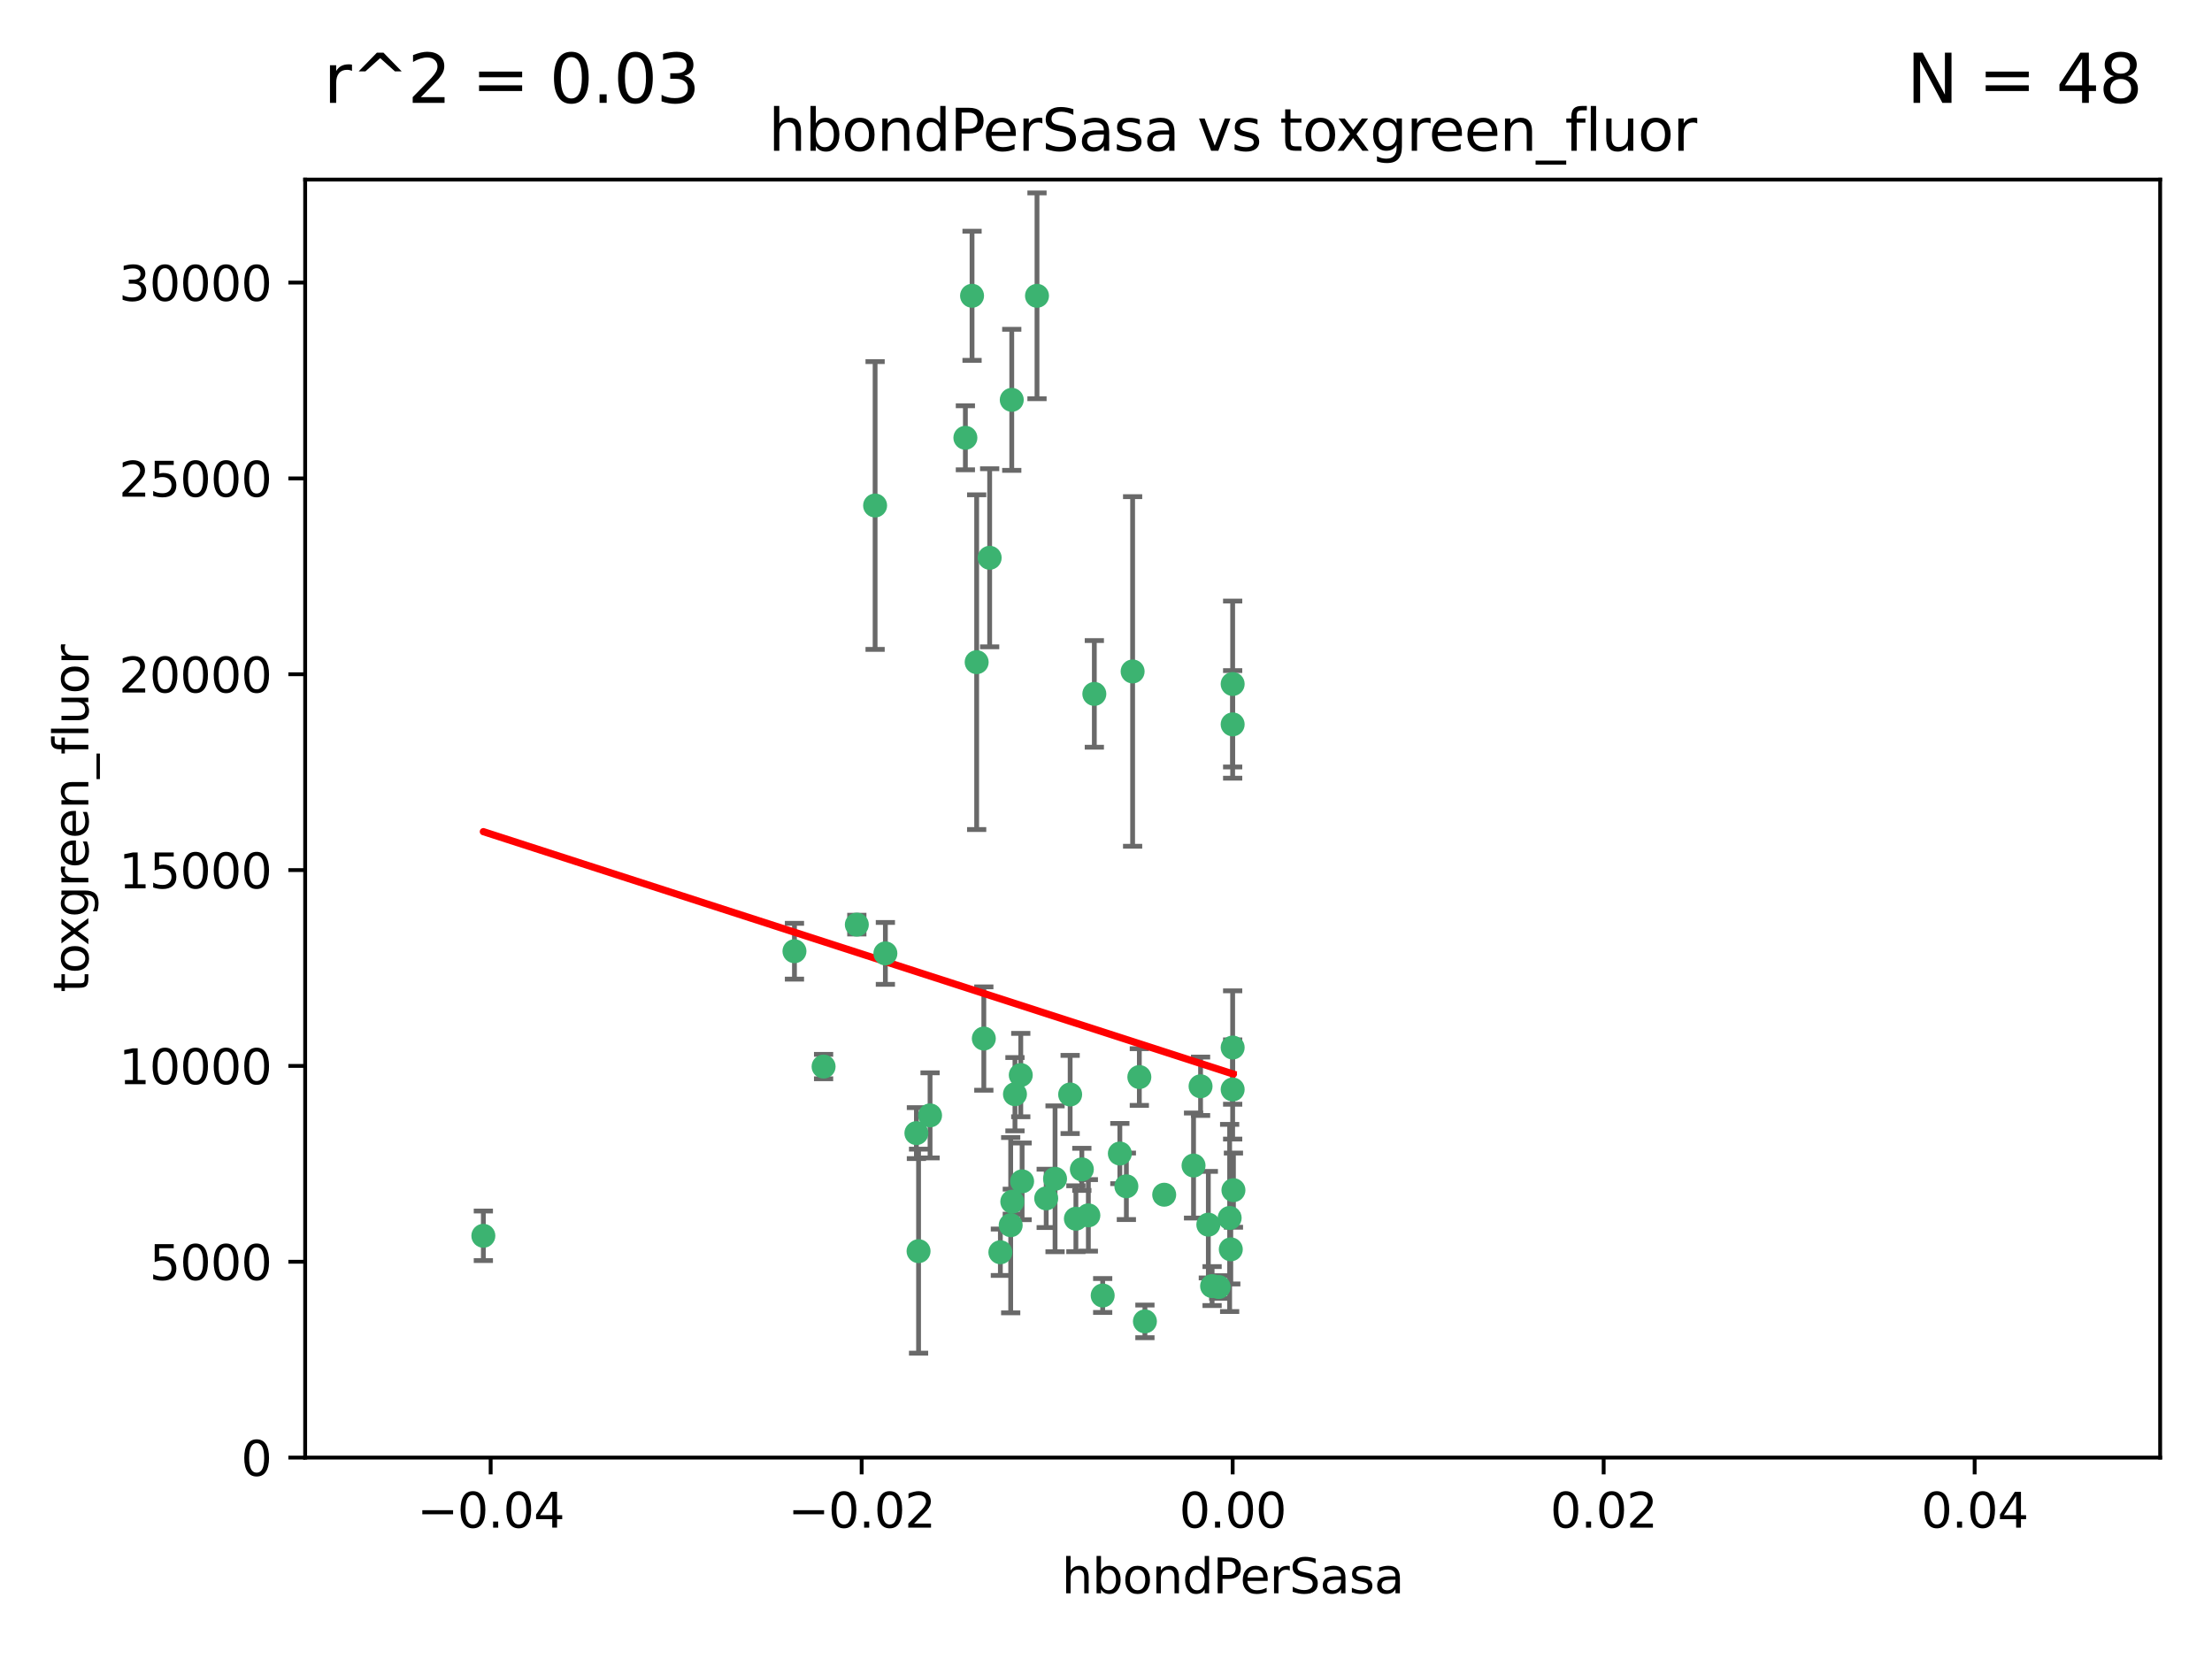 <?xml version="1.0" encoding="utf-8" standalone="no"?>
<!DOCTYPE svg PUBLIC "-//W3C//DTD SVG 1.1//EN"
  "http://www.w3.org/Graphics/SVG/1.1/DTD/svg11.dtd">
<svg xmlns:xlink="http://www.w3.org/1999/xlink" width="460.8pt" height="345.6pt" viewBox="0 0 460.8 345.6" xmlns="http://www.w3.org/2000/svg" version="1.1">
 <defs>
  <style type="text/css">*{stroke-linejoin: round; stroke-linecap: butt}</style>
 </defs>
 <g id="figure_1">
  <g id="patch_1">
   <path d="M 0 345.6 
L 460.8 345.6 
L 460.8 0 
L 0 0 
z
" style="fill: #ffffff"/>
  </g>
  <g id="axes_1">
   <g id="patch_2">
    <path d="M 63.571 303.64 
L 450 303.64 
L 450 37.411 
L 63.571 37.411 
z
" style="fill: #ffffff"/>
   </g>
   <g id="PathCollection_1">
    <defs>
     <path id="mc0527e3c60" d="M 0 1.118 
C 0.297 1.118 0.581 1 0.791 0.791 
C 1 0.581 1.118 0.297 1.118 0 
C 1.118 -0.297 1 -0.581 0.791 -0.791 
C 0.581 -1 0.297 -1.118 0 -1.118 
C -0.297 -1.118 -0.581 -1 -0.791 -0.791 
C -1 -0.581 -1.118 -0.297 -1.118 0 
C -1.118 0.297 -1 0.581 -0.791 0.791 
C -0.581 1 -0.297 1.118 0 1.118 
z
" style="stroke: #3cb371"/>
    </defs>
    <g clip-path="url(#pc7c9c2f4a3)">
     <use xlink:href="#mc0527e3c60" x="216.026" y="61.623" style="fill: #3cb371; stroke: #3cb371"/>
     <use xlink:href="#mc0527e3c60" x="100.691" y="257.44" style="fill: #3cb371; stroke: #3cb371"/>
     <use xlink:href="#mc0527e3c60" x="206.164" y="116.196" style="fill: #3cb371; stroke: #3cb371"/>
     <use xlink:href="#mc0527e3c60" x="201.107" y="91.198" style="fill: #3cb371; stroke: #3cb371"/>
     <use xlink:href="#mc0527e3c60" x="210.768" y="83.293" style="fill: #3cb371; stroke: #3cb371"/>
     <use xlink:href="#mc0527e3c60" x="202.496" y="61.614" style="fill: #3cb371; stroke: #3cb371"/>
     <use xlink:href="#mc0527e3c60" x="184.442" y="198.611" style="fill: #3cb371; stroke: #3cb371"/>
     <use xlink:href="#mc0527e3c60" x="182.301" y="105.307" style="fill: #3cb371; stroke: #3cb371"/>
     <use xlink:href="#mc0527e3c60" x="165.501" y="198.156" style="fill: #3cb371; stroke: #3cb371"/>
     <use xlink:href="#mc0527e3c60" x="242.524" y="248.881" style="fill: #3cb371; stroke: #3cb371"/>
     <use xlink:href="#mc0527e3c60" x="190.904" y="236.048" style="fill: #3cb371; stroke: #3cb371"/>
     <use xlink:href="#mc0527e3c60" x="208.395" y="260.866" style="fill: #3cb371; stroke: #3cb371"/>
     <use xlink:href="#mc0527e3c60" x="237.346" y="224.369" style="fill: #3cb371; stroke: #3cb371"/>
     <use xlink:href="#mc0527e3c60" x="252.503" y="267.914" style="fill: #3cb371; stroke: #3cb371"/>
     <use xlink:href="#mc0527e3c60" x="256.948" y="247.933" style="fill: #3cb371; stroke: #3cb371"/>
     <use xlink:href="#mc0527e3c60" x="219.786" y="245.565" style="fill: #3cb371; stroke: #3cb371"/>
     <use xlink:href="#mc0527e3c60" x="256.397" y="260.26" style="fill: #3cb371; stroke: #3cb371"/>
     <use xlink:href="#mc0527e3c60" x="238.508" y="275.268" style="fill: #3cb371; stroke: #3cb371"/>
     <use xlink:href="#mc0527e3c60" x="234.644" y="247.127" style="fill: #3cb371; stroke: #3cb371"/>
     <use xlink:href="#mc0527e3c60" x="253.875" y="268.108" style="fill: #3cb371; stroke: #3cb371"/>
     <use xlink:href="#mc0527e3c60" x="229.709" y="269.875" style="fill: #3cb371; stroke: #3cb371"/>
     <use xlink:href="#mc0527e3c60" x="204.948" y="216.348" style="fill: #3cb371; stroke: #3cb371"/>
     <use xlink:href="#mc0527e3c60" x="191.354" y="260.64" style="fill: #3cb371; stroke: #3cb371"/>
     <use xlink:href="#mc0527e3c60" x="210.546" y="255.229" style="fill: #3cb371; stroke: #3cb371"/>
     <use xlink:href="#mc0527e3c60" x="212.925" y="246.096" style="fill: #3cb371; stroke: #3cb371"/>
     <use xlink:href="#mc0527e3c60" x="203.457" y="137.942" style="fill: #3cb371; stroke: #3cb371"/>
     <use xlink:href="#mc0527e3c60" x="178.492" y="192.617" style="fill: #3cb371; stroke: #3cb371"/>
     <use xlink:href="#mc0527e3c60" x="233.286" y="240.302" style="fill: #3cb371; stroke: #3cb371"/>
     <use xlink:href="#mc0527e3c60" x="217.943" y="249.645" style="fill: #3cb371; stroke: #3cb371"/>
     <use xlink:href="#mc0527e3c60" x="235.946" y="139.875" style="fill: #3cb371; stroke: #3cb371"/>
     <use xlink:href="#mc0527e3c60" x="227.97" y="144.554" style="fill: #3cb371; stroke: #3cb371"/>
     <use xlink:href="#mc0527e3c60" x="222.931" y="227.999" style="fill: #3cb371; stroke: #3cb371"/>
     <use xlink:href="#mc0527e3c60" x="224.129" y="253.881" style="fill: #3cb371; stroke: #3cb371"/>
     <use xlink:href="#mc0527e3c60" x="211.436" y="227.942" style="fill: #3cb371; stroke: #3cb371"/>
     <use xlink:href="#mc0527e3c60" x="225.369" y="243.6" style="fill: #3cb371; stroke: #3cb371"/>
     <use xlink:href="#mc0527e3c60" x="226.725" y="253.182" style="fill: #3cb371; stroke: #3cb371"/>
     <use xlink:href="#mc0527e3c60" x="256.786" y="218.219" style="fill: #3cb371; stroke: #3cb371"/>
     <use xlink:href="#mc0527e3c60" x="210.881" y="250.326" style="fill: #3cb371; stroke: #3cb371"/>
     <use xlink:href="#mc0527e3c60" x="256.159" y="253.723" style="fill: #3cb371; stroke: #3cb371"/>
     <use xlink:href="#mc0527e3c60" x="250.099" y="226.291" style="fill: #3cb371; stroke: #3cb371"/>
     <use xlink:href="#mc0527e3c60" x="256.786" y="142.491" style="fill: #3cb371; stroke: #3cb371"/>
     <use xlink:href="#mc0527e3c60" x="256.786" y="226.956" style="fill: #3cb371; stroke: #3cb371"/>
     <use xlink:href="#mc0527e3c60" x="251.718" y="255.117" style="fill: #3cb371; stroke: #3cb371"/>
     <use xlink:href="#mc0527e3c60" x="248.636" y="242.802" style="fill: #3cb371; stroke: #3cb371"/>
     <use xlink:href="#mc0527e3c60" x="212.645" y="223.957" style="fill: #3cb371; stroke: #3cb371"/>
     <use xlink:href="#mc0527e3c60" x="193.749" y="232.356" style="fill: #3cb371; stroke: #3cb371"/>
     <use xlink:href="#mc0527e3c60" x="171.569" y="222.186" style="fill: #3cb371; stroke: #3cb371"/>
     <use xlink:href="#mc0527e3c60" x="256.786" y="150.901" style="fill: #3cb371; stroke: #3cb371"/>
    </g>
   </g>
   <g id="matplotlib.axis_1">
    <g id="xtick_1">
     <g id="line2d_1">
      <defs>
       <path id="m262bda1fb2" d="M 0 0 
L 0 3.5 
" style="stroke: #000000; stroke-width: 0.8"/>
      </defs>
      <g>
       <use xlink:href="#m262bda1fb2" x="102.214" y="303.64" style="stroke: #000000; stroke-width: 0.8"/>
      </g>
     </g>
     <g id="text_1">
      <!-- −0.04 -->
      <g transform="translate(86.891 318.238)scale(0.1 -0.1)">
       <defs>
        <path id="DejaVuSans-2212" d="M 678 2272 
L 4684 2272 
L 4684 1741 
L 678 1741 
L 678 2272 
z
" transform="scale(0.016)"/>
        <path id="DejaVuSans-30" d="M 2034 4250 
Q 1547 4250 1301 3770 
Q 1056 3291 1056 2328 
Q 1056 1369 1301 889 
Q 1547 409 2034 409 
Q 2525 409 2770 889 
Q 3016 1369 3016 2328 
Q 3016 3291 2770 3770 
Q 2525 4250 2034 4250 
z
M 2034 4750 
Q 2819 4750 3233 4129 
Q 3647 3509 3647 2328 
Q 3647 1150 3233 529 
Q 2819 -91 2034 -91 
Q 1250 -91 836 529 
Q 422 1150 422 2328 
Q 422 3509 836 4129 
Q 1250 4750 2034 4750 
z
" transform="scale(0.016)"/>
        <path id="DejaVuSans-2e" d="M 684 794 
L 1344 794 
L 1344 0 
L 684 0 
L 684 794 
z
" transform="scale(0.016)"/>
        <path id="DejaVuSans-34" d="M 2419 4116 
L 825 1625 
L 2419 1625 
L 2419 4116 
z
M 2253 4666 
L 3047 4666 
L 3047 1625 
L 3713 1625 
L 3713 1100 
L 3047 1100 
L 3047 0 
L 2419 0 
L 2419 1100 
L 313 1100 
L 313 1709 
L 2253 4666 
z
" transform="scale(0.016)"/>
       </defs>
       <use xlink:href="#DejaVuSans-2212"/>
       <use xlink:href="#DejaVuSans-30" x="83.789"/>
       <use xlink:href="#DejaVuSans-2e" x="147.412"/>
       <use xlink:href="#DejaVuSans-30" x="179.199"/>
       <use xlink:href="#DejaVuSans-34" x="242.822"/>
      </g>
     </g>
    </g>
    <g id="xtick_2">
     <g id="line2d_2">
      <g>
       <use xlink:href="#m262bda1fb2" x="179.5" y="303.64" style="stroke: #000000; stroke-width: 0.8"/>
      </g>
     </g>
     <g id="text_2">
      <!-- −0.02 -->
      <g transform="translate(164.177 318.238)scale(0.1 -0.1)">
       <defs>
        <path id="DejaVuSans-32" d="M 1228 531 
L 3431 531 
L 3431 0 
L 469 0 
L 469 531 
Q 828 903 1448 1529 
Q 2069 2156 2228 2338 
Q 2531 2678 2651 2914 
Q 2772 3150 2772 3378 
Q 2772 3750 2511 3984 
Q 2250 4219 1831 4219 
Q 1534 4219 1204 4116 
Q 875 4013 500 3803 
L 500 4441 
Q 881 4594 1212 4672 
Q 1544 4750 1819 4750 
Q 2544 4750 2975 4387 
Q 3406 4025 3406 3419 
Q 3406 3131 3298 2873 
Q 3191 2616 2906 2266 
Q 2828 2175 2409 1742 
Q 1991 1309 1228 531 
z
" transform="scale(0.016)"/>
       </defs>
       <use xlink:href="#DejaVuSans-2212"/>
       <use xlink:href="#DejaVuSans-30" x="83.789"/>
       <use xlink:href="#DejaVuSans-2e" x="147.412"/>
       <use xlink:href="#DejaVuSans-30" x="179.199"/>
       <use xlink:href="#DejaVuSans-32" x="242.822"/>
      </g>
     </g>
    </g>
    <g id="xtick_3">
     <g id="line2d_3">
      <g>
       <use xlink:href="#m262bda1fb2" x="256.786" y="303.64" style="stroke: #000000; stroke-width: 0.8"/>
      </g>
     </g>
     <g id="text_3">
      <!-- 0.00 -->
      <g transform="translate(245.653 318.238)scale(0.1 -0.1)">
       <use xlink:href="#DejaVuSans-30"/>
       <use xlink:href="#DejaVuSans-2e" x="63.623"/>
       <use xlink:href="#DejaVuSans-30" x="95.41"/>
       <use xlink:href="#DejaVuSans-30" x="159.033"/>
      </g>
     </g>
    </g>
    <g id="xtick_4">
     <g id="line2d_4">
      <g>
       <use xlink:href="#m262bda1fb2" x="334.071" y="303.64" style="stroke: #000000; stroke-width: 0.8"/>
      </g>
     </g>
     <g id="text_4">
      <!-- 0.02 -->
      <g transform="translate(322.939 318.238)scale(0.1 -0.1)">
       <use xlink:href="#DejaVuSans-30"/>
       <use xlink:href="#DejaVuSans-2e" x="63.623"/>
       <use xlink:href="#DejaVuSans-30" x="95.41"/>
       <use xlink:href="#DejaVuSans-32" x="159.033"/>
      </g>
     </g>
    </g>
    <g id="xtick_5">
     <g id="line2d_5">
      <g>
       <use xlink:href="#m262bda1fb2" x="411.357" y="303.64" style="stroke: #000000; stroke-width: 0.8"/>
      </g>
     </g>
     <g id="text_5">
      <!-- 0.04 -->
      <g transform="translate(400.224 318.238)scale(0.1 -0.1)">
       <use xlink:href="#DejaVuSans-30"/>
       <use xlink:href="#DejaVuSans-2e" x="63.623"/>
       <use xlink:href="#DejaVuSans-30" x="95.41"/>
       <use xlink:href="#DejaVuSans-34" x="159.033"/>
      </g>
     </g>
    </g>
    <g id="text_6">
     <!-- hbondPerSasa -->
     <g transform="translate(221.168 331.917)scale(0.1 -0.1)">
      <defs>
       <path id="DejaVuSans-68" d="M 3513 2113 
L 3513 0 
L 2938 0 
L 2938 2094 
Q 2938 2591 2744 2837 
Q 2550 3084 2163 3084 
Q 1697 3084 1428 2787 
Q 1159 2491 1159 1978 
L 1159 0 
L 581 0 
L 581 4863 
L 1159 4863 
L 1159 2956 
Q 1366 3272 1645 3428 
Q 1925 3584 2291 3584 
Q 2894 3584 3203 3211 
Q 3513 2838 3513 2113 
z
" transform="scale(0.016)"/>
       <path id="DejaVuSans-62" d="M 3116 1747 
Q 3116 2381 2855 2742 
Q 2594 3103 2138 3103 
Q 1681 3103 1420 2742 
Q 1159 2381 1159 1747 
Q 1159 1113 1420 752 
Q 1681 391 2138 391 
Q 2594 391 2855 752 
Q 3116 1113 3116 1747 
z
M 1159 2969 
Q 1341 3281 1617 3432 
Q 1894 3584 2278 3584 
Q 2916 3584 3314 3078 
Q 3713 2572 3713 1747 
Q 3713 922 3314 415 
Q 2916 -91 2278 -91 
Q 1894 -91 1617 61 
Q 1341 213 1159 525 
L 1159 0 
L 581 0 
L 581 4863 
L 1159 4863 
L 1159 2969 
z
" transform="scale(0.016)"/>
       <path id="DejaVuSans-6f" d="M 1959 3097 
Q 1497 3097 1228 2736 
Q 959 2375 959 1747 
Q 959 1119 1226 758 
Q 1494 397 1959 397 
Q 2419 397 2687 759 
Q 2956 1122 2956 1747 
Q 2956 2369 2687 2733 
Q 2419 3097 1959 3097 
z
M 1959 3584 
Q 2709 3584 3137 3096 
Q 3566 2609 3566 1747 
Q 3566 888 3137 398 
Q 2709 -91 1959 -91 
Q 1206 -91 779 398 
Q 353 888 353 1747 
Q 353 2609 779 3096 
Q 1206 3584 1959 3584 
z
" transform="scale(0.016)"/>
       <path id="DejaVuSans-6e" d="M 3513 2113 
L 3513 0 
L 2938 0 
L 2938 2094 
Q 2938 2591 2744 2837 
Q 2550 3084 2163 3084 
Q 1697 3084 1428 2787 
Q 1159 2491 1159 1978 
L 1159 0 
L 581 0 
L 581 3500 
L 1159 3500 
L 1159 2956 
Q 1366 3272 1645 3428 
Q 1925 3584 2291 3584 
Q 2894 3584 3203 3211 
Q 3513 2838 3513 2113 
z
" transform="scale(0.016)"/>
       <path id="DejaVuSans-64" d="M 2906 2969 
L 2906 4863 
L 3481 4863 
L 3481 0 
L 2906 0 
L 2906 525 
Q 2725 213 2448 61 
Q 2172 -91 1784 -91 
Q 1150 -91 751 415 
Q 353 922 353 1747 
Q 353 2572 751 3078 
Q 1150 3584 1784 3584 
Q 2172 3584 2448 3432 
Q 2725 3281 2906 2969 
z
M 947 1747 
Q 947 1113 1208 752 
Q 1469 391 1925 391 
Q 2381 391 2643 752 
Q 2906 1113 2906 1747 
Q 2906 2381 2643 2742 
Q 2381 3103 1925 3103 
Q 1469 3103 1208 2742 
Q 947 2381 947 1747 
z
" transform="scale(0.016)"/>
       <path id="DejaVuSans-50" d="M 1259 4147 
L 1259 2394 
L 2053 2394 
Q 2494 2394 2734 2622 
Q 2975 2850 2975 3272 
Q 2975 3691 2734 3919 
Q 2494 4147 2053 4147 
L 1259 4147 
z
M 628 4666 
L 2053 4666 
Q 2838 4666 3239 4311 
Q 3641 3956 3641 3272 
Q 3641 2581 3239 2228 
Q 2838 1875 2053 1875 
L 1259 1875 
L 1259 0 
L 628 0 
L 628 4666 
z
" transform="scale(0.016)"/>
       <path id="DejaVuSans-65" d="M 3597 1894 
L 3597 1613 
L 953 1613 
Q 991 1019 1311 708 
Q 1631 397 2203 397 
Q 2534 397 2845 478 
Q 3156 559 3463 722 
L 3463 178 
Q 3153 47 2828 -22 
Q 2503 -91 2169 -91 
Q 1331 -91 842 396 
Q 353 884 353 1716 
Q 353 2575 817 3079 
Q 1281 3584 2069 3584 
Q 2775 3584 3186 3129 
Q 3597 2675 3597 1894 
z
M 3022 2063 
Q 3016 2534 2758 2815 
Q 2500 3097 2075 3097 
Q 1594 3097 1305 2825 
Q 1016 2553 972 2059 
L 3022 2063 
z
" transform="scale(0.016)"/>
       <path id="DejaVuSans-72" d="M 2631 2963 
Q 2534 3019 2420 3045 
Q 2306 3072 2169 3072 
Q 1681 3072 1420 2755 
Q 1159 2438 1159 1844 
L 1159 0 
L 581 0 
L 581 3500 
L 1159 3500 
L 1159 2956 
Q 1341 3275 1631 3429 
Q 1922 3584 2338 3584 
Q 2397 3584 2469 3576 
Q 2541 3569 2628 3553 
L 2631 2963 
z
" transform="scale(0.016)"/>
       <path id="DejaVuSans-53" d="M 3425 4513 
L 3425 3897 
Q 3066 4069 2747 4153 
Q 2428 4238 2131 4238 
Q 1616 4238 1336 4038 
Q 1056 3838 1056 3469 
Q 1056 3159 1242 3001 
Q 1428 2844 1947 2747 
L 2328 2669 
Q 3034 2534 3370 2195 
Q 3706 1856 3706 1288 
Q 3706 609 3251 259 
Q 2797 -91 1919 -91 
Q 1588 -91 1214 -16 
Q 841 59 441 206 
L 441 856 
Q 825 641 1194 531 
Q 1563 422 1919 422 
Q 2459 422 2753 634 
Q 3047 847 3047 1241 
Q 3047 1584 2836 1778 
Q 2625 1972 2144 2069 
L 1759 2144 
Q 1053 2284 737 2584 
Q 422 2884 422 3419 
Q 422 4038 858 4394 
Q 1294 4750 2059 4750 
Q 2388 4750 2728 4690 
Q 3069 4631 3425 4513 
z
" transform="scale(0.016)"/>
       <path id="DejaVuSans-61" d="M 2194 1759 
Q 1497 1759 1228 1600 
Q 959 1441 959 1056 
Q 959 750 1161 570 
Q 1363 391 1709 391 
Q 2188 391 2477 730 
Q 2766 1069 2766 1631 
L 2766 1759 
L 2194 1759 
z
M 3341 1997 
L 3341 0 
L 2766 0 
L 2766 531 
Q 2569 213 2275 61 
Q 1981 -91 1556 -91 
Q 1019 -91 701 211 
Q 384 513 384 1019 
Q 384 1609 779 1909 
Q 1175 2209 1959 2209 
L 2766 2209 
L 2766 2266 
Q 2766 2663 2505 2880 
Q 2244 3097 1772 3097 
Q 1472 3097 1187 3025 
Q 903 2953 641 2809 
L 641 3341 
Q 956 3463 1253 3523 
Q 1550 3584 1831 3584 
Q 2591 3584 2966 3190 
Q 3341 2797 3341 1997 
z
" transform="scale(0.016)"/>
       <path id="DejaVuSans-73" d="M 2834 3397 
L 2834 2853 
Q 2591 2978 2328 3040 
Q 2066 3103 1784 3103 
Q 1356 3103 1142 2972 
Q 928 2841 928 2578 
Q 928 2378 1081 2264 
Q 1234 2150 1697 2047 
L 1894 2003 
Q 2506 1872 2764 1633 
Q 3022 1394 3022 966 
Q 3022 478 2636 193 
Q 2250 -91 1575 -91 
Q 1294 -91 989 -36 
Q 684 19 347 128 
L 347 722 
Q 666 556 975 473 
Q 1284 391 1588 391 
Q 1994 391 2212 530 
Q 2431 669 2431 922 
Q 2431 1156 2273 1281 
Q 2116 1406 1581 1522 
L 1381 1569 
Q 847 1681 609 1914 
Q 372 2147 372 2553 
Q 372 3047 722 3315 
Q 1072 3584 1716 3584 
Q 2034 3584 2315 3537 
Q 2597 3491 2834 3397 
z
" transform="scale(0.016)"/>
      </defs>
      <use xlink:href="#DejaVuSans-68"/>
      <use xlink:href="#DejaVuSans-62" x="63.379"/>
      <use xlink:href="#DejaVuSans-6f" x="126.855"/>
      <use xlink:href="#DejaVuSans-6e" x="188.037"/>
      <use xlink:href="#DejaVuSans-64" x="251.416"/>
      <use xlink:href="#DejaVuSans-50" x="314.893"/>
      <use xlink:href="#DejaVuSans-65" x="371.57"/>
      <use xlink:href="#DejaVuSans-72" x="433.094"/>
      <use xlink:href="#DejaVuSans-53" x="474.207"/>
      <use xlink:href="#DejaVuSans-61" x="537.684"/>
      <use xlink:href="#DejaVuSans-73" x="598.963"/>
      <use xlink:href="#DejaVuSans-61" x="651.062"/>
     </g>
    </g>
   </g>
   <g id="matplotlib.axis_2">
    <g id="ytick_1">
     <g id="line2d_6">
      <defs>
       <path id="ma421757d7b" d="M 0 0 
L -3.5 0 
" style="stroke: #000000; stroke-width: 0.8"/>
      </defs>
      <g>
       <use xlink:href="#ma421757d7b" x="63.571" y="303.64" style="stroke: #000000; stroke-width: 0.8"/>
      </g>
     </g>
     <g id="text_7">
      <!-- 0 -->
      <g transform="translate(50.209 307.439)scale(0.1 -0.1)">
       <use xlink:href="#DejaVuSans-30"/>
      </g>
     </g>
    </g>
    <g id="ytick_2">
     <g id="line2d_7">
      <g>
       <use xlink:href="#ma421757d7b" x="63.571" y="262.845" style="stroke: #000000; stroke-width: 0.8"/>
      </g>
     </g>
     <g id="text_8">
      <!-- 5000 -->
      <g transform="translate(31.121 266.644)scale(0.1 -0.1)">
       <defs>
        <path id="DejaVuSans-35" d="M 691 4666 
L 3169 4666 
L 3169 4134 
L 1269 4134 
L 1269 2991 
Q 1406 3038 1543 3061 
Q 1681 3084 1819 3084 
Q 2600 3084 3056 2656 
Q 3513 2228 3513 1497 
Q 3513 744 3044 326 
Q 2575 -91 1722 -91 
Q 1428 -91 1123 -41 
Q 819 9 494 109 
L 494 744 
Q 775 591 1075 516 
Q 1375 441 1709 441 
Q 2250 441 2565 725 
Q 2881 1009 2881 1497 
Q 2881 1984 2565 2268 
Q 2250 2553 1709 2553 
Q 1456 2553 1204 2497 
Q 953 2441 691 2322 
L 691 4666 
z
" transform="scale(0.016)"/>
       </defs>
       <use xlink:href="#DejaVuSans-35"/>
       <use xlink:href="#DejaVuSans-30" x="63.623"/>
       <use xlink:href="#DejaVuSans-30" x="127.246"/>
       <use xlink:href="#DejaVuSans-30" x="190.869"/>
      </g>
     </g>
    </g>
    <g id="ytick_3">
     <g id="line2d_8">
      <g>
       <use xlink:href="#ma421757d7b" x="63.571" y="222.05" style="stroke: #000000; stroke-width: 0.8"/>
      </g>
     </g>
     <g id="text_9">
      <!-- 10000 -->
      <g transform="translate(24.759 225.849)scale(0.1 -0.1)">
       <defs>
        <path id="DejaVuSans-31" d="M 794 531 
L 1825 531 
L 1825 4091 
L 703 3866 
L 703 4441 
L 1819 4666 
L 2450 4666 
L 2450 531 
L 3481 531 
L 3481 0 
L 794 0 
L 794 531 
z
" transform="scale(0.016)"/>
       </defs>
       <use xlink:href="#DejaVuSans-31"/>
       <use xlink:href="#DejaVuSans-30" x="63.623"/>
       <use xlink:href="#DejaVuSans-30" x="127.246"/>
       <use xlink:href="#DejaVuSans-30" x="190.869"/>
       <use xlink:href="#DejaVuSans-30" x="254.492"/>
      </g>
     </g>
    </g>
    <g id="ytick_4">
     <g id="line2d_9">
      <g>
       <use xlink:href="#ma421757d7b" x="63.571" y="181.255" style="stroke: #000000; stroke-width: 0.8"/>
      </g>
     </g>
     <g id="text_10">
      <!-- 15000 -->
      <g transform="translate(24.759 185.054)scale(0.1 -0.1)">
       <use xlink:href="#DejaVuSans-31"/>
       <use xlink:href="#DejaVuSans-35" x="63.623"/>
       <use xlink:href="#DejaVuSans-30" x="127.246"/>
       <use xlink:href="#DejaVuSans-30" x="190.869"/>
       <use xlink:href="#DejaVuSans-30" x="254.492"/>
      </g>
     </g>
    </g>
    <g id="ytick_5">
     <g id="line2d_10">
      <g>
       <use xlink:href="#ma421757d7b" x="63.571" y="140.459" style="stroke: #000000; stroke-width: 0.8"/>
      </g>
     </g>
     <g id="text_11">
      <!-- 20000 -->
      <g transform="translate(24.759 144.259)scale(0.1 -0.1)">
       <use xlink:href="#DejaVuSans-32"/>
       <use xlink:href="#DejaVuSans-30" x="63.623"/>
       <use xlink:href="#DejaVuSans-30" x="127.246"/>
       <use xlink:href="#DejaVuSans-30" x="190.869"/>
       <use xlink:href="#DejaVuSans-30" x="254.492"/>
      </g>
     </g>
    </g>
    <g id="ytick_6">
     <g id="line2d_11">
      <g>
       <use xlink:href="#ma421757d7b" x="63.571" y="99.664" style="stroke: #000000; stroke-width: 0.8"/>
      </g>
     </g>
     <g id="text_12">
      <!-- 25000 -->
      <g transform="translate(24.759 103.464)scale(0.1 -0.1)">
       <use xlink:href="#DejaVuSans-32"/>
       <use xlink:href="#DejaVuSans-35" x="63.623"/>
       <use xlink:href="#DejaVuSans-30" x="127.246"/>
       <use xlink:href="#DejaVuSans-30" x="190.869"/>
       <use xlink:href="#DejaVuSans-30" x="254.492"/>
      </g>
     </g>
    </g>
    <g id="ytick_7">
     <g id="line2d_12">
      <g>
       <use xlink:href="#ma421757d7b" x="63.571" y="58.869" style="stroke: #000000; stroke-width: 0.8"/>
      </g>
     </g>
     <g id="text_13">
      <!-- 30000 -->
      <g transform="translate(24.759 62.668)scale(0.1 -0.1)">
       <defs>
        <path id="DejaVuSans-33" d="M 2597 2516 
Q 3050 2419 3304 2112 
Q 3559 1806 3559 1356 
Q 3559 666 3084 287 
Q 2609 -91 1734 -91 
Q 1441 -91 1130 -33 
Q 819 25 488 141 
L 488 750 
Q 750 597 1062 519 
Q 1375 441 1716 441 
Q 2309 441 2620 675 
Q 2931 909 2931 1356 
Q 2931 1769 2642 2001 
Q 2353 2234 1838 2234 
L 1294 2234 
L 1294 2753 
L 1863 2753 
Q 2328 2753 2575 2939 
Q 2822 3125 2822 3475 
Q 2822 3834 2567 4026 
Q 2313 4219 1838 4219 
Q 1578 4219 1281 4162 
Q 984 4106 628 3988 
L 628 4550 
Q 988 4650 1302 4700 
Q 1616 4750 1894 4750 
Q 2613 4750 3031 4423 
Q 3450 4097 3450 3541 
Q 3450 3153 3228 2886 
Q 3006 2619 2597 2516 
z
" transform="scale(0.016)"/>
       </defs>
       <use xlink:href="#DejaVuSans-33"/>
       <use xlink:href="#DejaVuSans-30" x="63.623"/>
       <use xlink:href="#DejaVuSans-30" x="127.246"/>
       <use xlink:href="#DejaVuSans-30" x="190.869"/>
       <use xlink:href="#DejaVuSans-30" x="254.492"/>
      </g>
     </g>
    </g>
    <g id="text_14">
     <!-- toxgreen_fluor -->
     <g transform="translate(18.401 206.72)rotate(-90)scale(0.1 -0.1)">
      <defs>
       <path id="DejaVuSans-74" d="M 1172 4494 
L 1172 3500 
L 2356 3500 
L 2356 3053 
L 1172 3053 
L 1172 1153 
Q 1172 725 1289 603 
Q 1406 481 1766 481 
L 2356 481 
L 2356 0 
L 1766 0 
Q 1100 0 847 248 
Q 594 497 594 1153 
L 594 3053 
L 172 3053 
L 172 3500 
L 594 3500 
L 594 4494 
L 1172 4494 
z
" transform="scale(0.016)"/>
       <path id="DejaVuSans-78" d="M 3513 3500 
L 2247 1797 
L 3578 0 
L 2900 0 
L 1881 1375 
L 863 0 
L 184 0 
L 1544 1831 
L 300 3500 
L 978 3500 
L 1906 2253 
L 2834 3500 
L 3513 3500 
z
" transform="scale(0.016)"/>
       <path id="DejaVuSans-67" d="M 2906 1791 
Q 2906 2416 2648 2759 
Q 2391 3103 1925 3103 
Q 1463 3103 1205 2759 
Q 947 2416 947 1791 
Q 947 1169 1205 825 
Q 1463 481 1925 481 
Q 2391 481 2648 825 
Q 2906 1169 2906 1791 
z
M 3481 434 
Q 3481 -459 3084 -895 
Q 2688 -1331 1869 -1331 
Q 1566 -1331 1297 -1286 
Q 1028 -1241 775 -1147 
L 775 -588 
Q 1028 -725 1275 -790 
Q 1522 -856 1778 -856 
Q 2344 -856 2625 -561 
Q 2906 -266 2906 331 
L 2906 616 
Q 2728 306 2450 153 
Q 2172 0 1784 0 
Q 1141 0 747 490 
Q 353 981 353 1791 
Q 353 2603 747 3093 
Q 1141 3584 1784 3584 
Q 2172 3584 2450 3431 
Q 2728 3278 2906 2969 
L 2906 3500 
L 3481 3500 
L 3481 434 
z
" transform="scale(0.016)"/>
       <path id="DejaVuSans-5f" d="M 3263 -1063 
L 3263 -1509 
L -63 -1509 
L -63 -1063 
L 3263 -1063 
z
" transform="scale(0.016)"/>
       <path id="DejaVuSans-66" d="M 2375 4863 
L 2375 4384 
L 1825 4384 
Q 1516 4384 1395 4259 
Q 1275 4134 1275 3809 
L 1275 3500 
L 2222 3500 
L 2222 3053 
L 1275 3053 
L 1275 0 
L 697 0 
L 697 3053 
L 147 3053 
L 147 3500 
L 697 3500 
L 697 3744 
Q 697 4328 969 4595 
Q 1241 4863 1831 4863 
L 2375 4863 
z
" transform="scale(0.016)"/>
       <path id="DejaVuSans-6c" d="M 603 4863 
L 1178 4863 
L 1178 0 
L 603 0 
L 603 4863 
z
" transform="scale(0.016)"/>
       <path id="DejaVuSans-75" d="M 544 1381 
L 544 3500 
L 1119 3500 
L 1119 1403 
Q 1119 906 1312 657 
Q 1506 409 1894 409 
Q 2359 409 2629 706 
Q 2900 1003 2900 1516 
L 2900 3500 
L 3475 3500 
L 3475 0 
L 2900 0 
L 2900 538 
Q 2691 219 2414 64 
Q 2138 -91 1772 -91 
Q 1169 -91 856 284 
Q 544 659 544 1381 
z
M 1991 3584 
L 1991 3584 
z
" transform="scale(0.016)"/>
      </defs>
      <use xlink:href="#DejaVuSans-74"/>
      <use xlink:href="#DejaVuSans-6f" x="39.209"/>
      <use xlink:href="#DejaVuSans-78" x="97.266"/>
      <use xlink:href="#DejaVuSans-67" x="156.445"/>
      <use xlink:href="#DejaVuSans-72" x="219.922"/>
      <use xlink:href="#DejaVuSans-65" x="258.785"/>
      <use xlink:href="#DejaVuSans-65" x="320.309"/>
      <use xlink:href="#DejaVuSans-6e" x="381.832"/>
      <use xlink:href="#DejaVuSans-5f" x="445.211"/>
      <use xlink:href="#DejaVuSans-66" x="495.211"/>
      <use xlink:href="#DejaVuSans-6c" x="530.416"/>
      <use xlink:href="#DejaVuSans-75" x="558.199"/>
      <use xlink:href="#DejaVuSans-6f" x="621.578"/>
      <use xlink:href="#DejaVuSans-72" x="682.76"/>
     </g>
    </g>
   </g>
   <g id="LineCollection_1">
    <path d="M 216.026 83.058 
L 216.026 40.187 
" clip-path="url(#pc7c9c2f4a3)" style="fill: none; stroke: #696969"/>
    <path d="M 100.691 262.6 
L 100.691 252.279 
" clip-path="url(#pc7c9c2f4a3)" style="fill: none; stroke: #696969"/>
    <path d="M 206.164 134.745 
L 206.164 97.647 
" clip-path="url(#pc7c9c2f4a3)" style="fill: none; stroke: #696969"/>
    <path d="M 201.107 97.868 
L 201.107 84.528 
" clip-path="url(#pc7c9c2f4a3)" style="fill: none; stroke: #696969"/>
    <path d="M 210.768 97.986 
L 210.768 68.599 
" clip-path="url(#pc7c9c2f4a3)" style="fill: none; stroke: #696969"/>
    <path d="M 202.496 75.067 
L 202.496 48.16 
" clip-path="url(#pc7c9c2f4a3)" style="fill: none; stroke: #696969"/>
    <path d="M 184.442 205.055 
L 184.442 192.168 
" clip-path="url(#pc7c9c2f4a3)" style="fill: none; stroke: #696969"/>
    <path d="M 182.301 135.28 
L 182.301 75.334 
" clip-path="url(#pc7c9c2f4a3)" style="fill: none; stroke: #696969"/>
    <path d="M 165.501 203.967 
L 165.501 192.344 
" clip-path="url(#pc7c9c2f4a3)" style="fill: none; stroke: #696969"/>
    <path d="M 242.524 249.896 
L 242.524 247.866 
" clip-path="url(#pc7c9c2f4a3)" style="fill: none; stroke: #696969"/>
    <path d="M 190.904 241.356 
L 190.904 230.74 
" clip-path="url(#pc7c9c2f4a3)" style="fill: none; stroke: #696969"/>
    <path d="M 208.395 265.698 
L 208.395 256.034 
" clip-path="url(#pc7c9c2f4a3)" style="fill: none; stroke: #696969"/>
    <path d="M 237.346 230.273 
L 237.346 218.464 
" clip-path="url(#pc7c9c2f4a3)" style="fill: none; stroke: #696969"/>
    <path d="M 252.503 271.971 
L 252.503 263.857 
" clip-path="url(#pc7c9c2f4a3)" style="fill: none; stroke: #696969"/>
    <path d="M 256.948 255.66 
L 256.948 240.205 
" clip-path="url(#pc7c9c2f4a3)" style="fill: none; stroke: #696969"/>
    <path d="M 219.786 260.755 
L 219.786 230.374 
" clip-path="url(#pc7c9c2f4a3)" style="fill: none; stroke: #696969"/>
    <path d="M 256.397 267.474 
L 256.397 253.045 
" clip-path="url(#pc7c9c2f4a3)" style="fill: none; stroke: #696969"/>
    <path d="M 238.508 278.667 
L 238.508 271.868 
" clip-path="url(#pc7c9c2f4a3)" style="fill: none; stroke: #696969"/>
    <path d="M 234.644 254.054 
L 234.644 240.199 
" clip-path="url(#pc7c9c2f4a3)" style="fill: none; stroke: #696969"/>
    <path d="M 253.875 270.462 
L 253.875 265.753 
" clip-path="url(#pc7c9c2f4a3)" style="fill: none; stroke: #696969"/>
    <path d="M 229.709 273.409 
L 229.709 266.341 
" clip-path="url(#pc7c9c2f4a3)" style="fill: none; stroke: #696969"/>
    <path d="M 204.948 227.113 
L 204.948 205.583 
" clip-path="url(#pc7c9c2f4a3)" style="fill: none; stroke: #696969"/>
    <path d="M 191.354 281.889 
L 191.354 239.39 
" clip-path="url(#pc7c9c2f4a3)" style="fill: none; stroke: #696969"/>
    <path d="M 210.546 273.486 
L 210.546 236.971 
" clip-path="url(#pc7c9c2f4a3)" style="fill: none; stroke: #696969"/>
    <path d="M 212.925 254.089 
L 212.925 238.103 
" clip-path="url(#pc7c9c2f4a3)" style="fill: none; stroke: #696969"/>
    <path d="M 203.457 172.804 
L 203.457 103.08 
" clip-path="url(#pc7c9c2f4a3)" style="fill: none; stroke: #696969"/>
    <path d="M 178.492 194.574 
L 178.492 190.659 
" clip-path="url(#pc7c9c2f4a3)" style="fill: none; stroke: #696969"/>
    <path d="M 233.286 246.576 
L 233.286 234.027 
" clip-path="url(#pc7c9c2f4a3)" style="fill: none; stroke: #696969"/>
    <path d="M 217.943 255.722 
L 217.943 243.569 
" clip-path="url(#pc7c9c2f4a3)" style="fill: none; stroke: #696969"/>
    <path d="M 235.946 176.287 
L 235.946 103.464 
" clip-path="url(#pc7c9c2f4a3)" style="fill: none; stroke: #696969"/>
    <path d="M 227.97 155.662 
L 227.97 133.445 
" clip-path="url(#pc7c9c2f4a3)" style="fill: none; stroke: #696969"/>
    <path d="M 222.931 236.14 
L 222.931 219.858 
" clip-path="url(#pc7c9c2f4a3)" style="fill: none; stroke: #696969"/>
    <path d="M 224.129 260.74 
L 224.129 247.023 
" clip-path="url(#pc7c9c2f4a3)" style="fill: none; stroke: #696969"/>
    <path d="M 211.436 235.576 
L 211.436 220.308 
" clip-path="url(#pc7c9c2f4a3)" style="fill: none; stroke: #696969"/>
    <path d="M 225.369 247.989 
L 225.369 239.21 
" clip-path="url(#pc7c9c2f4a3)" style="fill: none; stroke: #696969"/>
    <path d="M 226.725 260.631 
L 226.725 245.734 
" clip-path="url(#pc7c9c2f4a3)" style="fill: none; stroke: #696969"/>
    <path d="M 256.786 230.03 
L 256.786 206.407 
" clip-path="url(#pc7c9c2f4a3)" style="fill: none; stroke: #696969"/>
    <path d="M 210.881 252.928 
L 210.881 247.723 
" clip-path="url(#pc7c9c2f4a3)" style="fill: none; stroke: #696969"/>
    <path d="M 256.159 273.219 
L 256.159 234.226 
" clip-path="url(#pc7c9c2f4a3)" style="fill: none; stroke: #696969"/>
    <path d="M 250.099 232.375 
L 250.099 220.208 
" clip-path="url(#pc7c9c2f4a3)" style="fill: none; stroke: #696969"/>
    <path d="M 256.786 159.773 
L 256.786 125.209 
" clip-path="url(#pc7c9c2f4a3)" style="fill: none; stroke: #696969"/>
    <path d="M 256.786 237.288 
L 256.786 216.624 
" clip-path="url(#pc7c9c2f4a3)" style="fill: none; stroke: #696969"/>
    <path d="M 251.718 266.211 
L 251.718 244.023 
" clip-path="url(#pc7c9c2f4a3)" style="fill: none; stroke: #696969"/>
    <path d="M 248.636 253.739 
L 248.636 231.864 
" clip-path="url(#pc7c9c2f4a3)" style="fill: none; stroke: #696969"/>
    <path d="M 212.645 232.641 
L 212.645 215.272 
" clip-path="url(#pc7c9c2f4a3)" style="fill: none; stroke: #696969"/>
    <path d="M 193.749 241.221 
L 193.749 223.49 
" clip-path="url(#pc7c9c2f4a3)" style="fill: none; stroke: #696969"/>
    <path d="M 171.569 224.733 
L 171.569 219.639 
" clip-path="url(#pc7c9c2f4a3)" style="fill: none; stroke: #696969"/>
    <path d="M 256.786 162.109 
L 256.786 139.694 
" clip-path="url(#pc7c9c2f4a3)" style="fill: none; stroke: #696969"/>
   </g>
   <g id="line2d_13">
    <defs>
     <path id="md85ec934f1" d="M 2 0 
L -2 -0 
" style="stroke: #696969"/>
    </defs>
    <g clip-path="url(#pc7c9c2f4a3)">
     <use xlink:href="#md85ec934f1" x="216.026" y="83.058" style="fill: #696969; stroke: #696969"/>
     <use xlink:href="#md85ec934f1" x="100.691" y="262.6" style="fill: #696969; stroke: #696969"/>
     <use xlink:href="#md85ec934f1" x="206.164" y="134.745" style="fill: #696969; stroke: #696969"/>
     <use xlink:href="#md85ec934f1" x="201.107" y="97.868" style="fill: #696969; stroke: #696969"/>
     <use xlink:href="#md85ec934f1" x="210.768" y="97.986" style="fill: #696969; stroke: #696969"/>
     <use xlink:href="#md85ec934f1" x="202.496" y="75.067" style="fill: #696969; stroke: #696969"/>
     <use xlink:href="#md85ec934f1" x="184.442" y="205.055" style="fill: #696969; stroke: #696969"/>
     <use xlink:href="#md85ec934f1" x="182.301" y="135.28" style="fill: #696969; stroke: #696969"/>
     <use xlink:href="#md85ec934f1" x="165.501" y="203.967" style="fill: #696969; stroke: #696969"/>
     <use xlink:href="#md85ec934f1" x="242.524" y="249.896" style="fill: #696969; stroke: #696969"/>
     <use xlink:href="#md85ec934f1" x="190.904" y="241.356" style="fill: #696969; stroke: #696969"/>
     <use xlink:href="#md85ec934f1" x="208.395" y="265.698" style="fill: #696969; stroke: #696969"/>
     <use xlink:href="#md85ec934f1" x="237.346" y="230.273" style="fill: #696969; stroke: #696969"/>
     <use xlink:href="#md85ec934f1" x="252.503" y="271.971" style="fill: #696969; stroke: #696969"/>
     <use xlink:href="#md85ec934f1" x="256.948" y="255.66" style="fill: #696969; stroke: #696969"/>
     <use xlink:href="#md85ec934f1" x="219.786" y="260.755" style="fill: #696969; stroke: #696969"/>
     <use xlink:href="#md85ec934f1" x="256.397" y="267.474" style="fill: #696969; stroke: #696969"/>
     <use xlink:href="#md85ec934f1" x="238.508" y="278.667" style="fill: #696969; stroke: #696969"/>
     <use xlink:href="#md85ec934f1" x="234.644" y="254.054" style="fill: #696969; stroke: #696969"/>
     <use xlink:href="#md85ec934f1" x="253.875" y="270.462" style="fill: #696969; stroke: #696969"/>
     <use xlink:href="#md85ec934f1" x="229.709" y="273.409" style="fill: #696969; stroke: #696969"/>
     <use xlink:href="#md85ec934f1" x="204.948" y="227.113" style="fill: #696969; stroke: #696969"/>
     <use xlink:href="#md85ec934f1" x="191.354" y="281.889" style="fill: #696969; stroke: #696969"/>
     <use xlink:href="#md85ec934f1" x="210.546" y="273.486" style="fill: #696969; stroke: #696969"/>
     <use xlink:href="#md85ec934f1" x="212.925" y="254.089" style="fill: #696969; stroke: #696969"/>
     <use xlink:href="#md85ec934f1" x="203.457" y="172.804" style="fill: #696969; stroke: #696969"/>
     <use xlink:href="#md85ec934f1" x="178.492" y="194.574" style="fill: #696969; stroke: #696969"/>
     <use xlink:href="#md85ec934f1" x="233.286" y="246.576" style="fill: #696969; stroke: #696969"/>
     <use xlink:href="#md85ec934f1" x="217.943" y="255.722" style="fill: #696969; stroke: #696969"/>
     <use xlink:href="#md85ec934f1" x="235.946" y="176.287" style="fill: #696969; stroke: #696969"/>
     <use xlink:href="#md85ec934f1" x="227.97" y="155.662" style="fill: #696969; stroke: #696969"/>
     <use xlink:href="#md85ec934f1" x="222.931" y="236.14" style="fill: #696969; stroke: #696969"/>
     <use xlink:href="#md85ec934f1" x="224.129" y="260.74" style="fill: #696969; stroke: #696969"/>
     <use xlink:href="#md85ec934f1" x="211.436" y="235.576" style="fill: #696969; stroke: #696969"/>
     <use xlink:href="#md85ec934f1" x="225.369" y="247.989" style="fill: #696969; stroke: #696969"/>
     <use xlink:href="#md85ec934f1" x="226.725" y="260.631" style="fill: #696969; stroke: #696969"/>
     <use xlink:href="#md85ec934f1" x="256.786" y="230.03" style="fill: #696969; stroke: #696969"/>
     <use xlink:href="#md85ec934f1" x="210.881" y="252.928" style="fill: #696969; stroke: #696969"/>
     <use xlink:href="#md85ec934f1" x="256.159" y="273.219" style="fill: #696969; stroke: #696969"/>
     <use xlink:href="#md85ec934f1" x="250.099" y="232.375" style="fill: #696969; stroke: #696969"/>
     <use xlink:href="#md85ec934f1" x="256.786" y="159.773" style="fill: #696969; stroke: #696969"/>
     <use xlink:href="#md85ec934f1" x="256.786" y="237.288" style="fill: #696969; stroke: #696969"/>
     <use xlink:href="#md85ec934f1" x="251.718" y="266.211" style="fill: #696969; stroke: #696969"/>
     <use xlink:href="#md85ec934f1" x="248.636" y="253.739" style="fill: #696969; stroke: #696969"/>
     <use xlink:href="#md85ec934f1" x="212.645" y="232.641" style="fill: #696969; stroke: #696969"/>
     <use xlink:href="#md85ec934f1" x="193.749" y="241.221" style="fill: #696969; stroke: #696969"/>
     <use xlink:href="#md85ec934f1" x="171.569" y="224.733" style="fill: #696969; stroke: #696969"/>
     <use xlink:href="#md85ec934f1" x="256.786" y="162.109" style="fill: #696969; stroke: #696969"/>
    </g>
   </g>
   <g id="line2d_14">
    <g clip-path="url(#pc7c9c2f4a3)">
     <use xlink:href="#md85ec934f1" x="216.026" y="40.187" style="fill: #696969; stroke: #696969"/>
     <use xlink:href="#md85ec934f1" x="100.691" y="252.279" style="fill: #696969; stroke: #696969"/>
     <use xlink:href="#md85ec934f1" x="206.164" y="97.647" style="fill: #696969; stroke: #696969"/>
     <use xlink:href="#md85ec934f1" x="201.107" y="84.528" style="fill: #696969; stroke: #696969"/>
     <use xlink:href="#md85ec934f1" x="210.768" y="68.599" style="fill: #696969; stroke: #696969"/>
     <use xlink:href="#md85ec934f1" x="202.496" y="48.16" style="fill: #696969; stroke: #696969"/>
     <use xlink:href="#md85ec934f1" x="184.442" y="192.168" style="fill: #696969; stroke: #696969"/>
     <use xlink:href="#md85ec934f1" x="182.301" y="75.334" style="fill: #696969; stroke: #696969"/>
     <use xlink:href="#md85ec934f1" x="165.501" y="192.344" style="fill: #696969; stroke: #696969"/>
     <use xlink:href="#md85ec934f1" x="242.524" y="247.866" style="fill: #696969; stroke: #696969"/>
     <use xlink:href="#md85ec934f1" x="190.904" y="230.74" style="fill: #696969; stroke: #696969"/>
     <use xlink:href="#md85ec934f1" x="208.395" y="256.034" style="fill: #696969; stroke: #696969"/>
     <use xlink:href="#md85ec934f1" x="237.346" y="218.464" style="fill: #696969; stroke: #696969"/>
     <use xlink:href="#md85ec934f1" x="252.503" y="263.857" style="fill: #696969; stroke: #696969"/>
     <use xlink:href="#md85ec934f1" x="256.948" y="240.205" style="fill: #696969; stroke: #696969"/>
     <use xlink:href="#md85ec934f1" x="219.786" y="230.374" style="fill: #696969; stroke: #696969"/>
     <use xlink:href="#md85ec934f1" x="256.397" y="253.045" style="fill: #696969; stroke: #696969"/>
     <use xlink:href="#md85ec934f1" x="238.508" y="271.868" style="fill: #696969; stroke: #696969"/>
     <use xlink:href="#md85ec934f1" x="234.644" y="240.199" style="fill: #696969; stroke: #696969"/>
     <use xlink:href="#md85ec934f1" x="253.875" y="265.753" style="fill: #696969; stroke: #696969"/>
     <use xlink:href="#md85ec934f1" x="229.709" y="266.341" style="fill: #696969; stroke: #696969"/>
     <use xlink:href="#md85ec934f1" x="204.948" y="205.583" style="fill: #696969; stroke: #696969"/>
     <use xlink:href="#md85ec934f1" x="191.354" y="239.39" style="fill: #696969; stroke: #696969"/>
     <use xlink:href="#md85ec934f1" x="210.546" y="236.971" style="fill: #696969; stroke: #696969"/>
     <use xlink:href="#md85ec934f1" x="212.925" y="238.103" style="fill: #696969; stroke: #696969"/>
     <use xlink:href="#md85ec934f1" x="203.457" y="103.08" style="fill: #696969; stroke: #696969"/>
     <use xlink:href="#md85ec934f1" x="178.492" y="190.659" style="fill: #696969; stroke: #696969"/>
     <use xlink:href="#md85ec934f1" x="233.286" y="234.027" style="fill: #696969; stroke: #696969"/>
     <use xlink:href="#md85ec934f1" x="217.943" y="243.569" style="fill: #696969; stroke: #696969"/>
     <use xlink:href="#md85ec934f1" x="235.946" y="103.464" style="fill: #696969; stroke: #696969"/>
     <use xlink:href="#md85ec934f1" x="227.97" y="133.445" style="fill: #696969; stroke: #696969"/>
     <use xlink:href="#md85ec934f1" x="222.931" y="219.858" style="fill: #696969; stroke: #696969"/>
     <use xlink:href="#md85ec934f1" x="224.129" y="247.023" style="fill: #696969; stroke: #696969"/>
     <use xlink:href="#md85ec934f1" x="211.436" y="220.308" style="fill: #696969; stroke: #696969"/>
     <use xlink:href="#md85ec934f1" x="225.369" y="239.21" style="fill: #696969; stroke: #696969"/>
     <use xlink:href="#md85ec934f1" x="226.725" y="245.734" style="fill: #696969; stroke: #696969"/>
     <use xlink:href="#md85ec934f1" x="256.786" y="206.407" style="fill: #696969; stroke: #696969"/>
     <use xlink:href="#md85ec934f1" x="210.881" y="247.723" style="fill: #696969; stroke: #696969"/>
     <use xlink:href="#md85ec934f1" x="256.159" y="234.226" style="fill: #696969; stroke: #696969"/>
     <use xlink:href="#md85ec934f1" x="250.099" y="220.208" style="fill: #696969; stroke: #696969"/>
     <use xlink:href="#md85ec934f1" x="256.786" y="125.209" style="fill: #696969; stroke: #696969"/>
     <use xlink:href="#md85ec934f1" x="256.786" y="216.624" style="fill: #696969; stroke: #696969"/>
     <use xlink:href="#md85ec934f1" x="251.718" y="244.023" style="fill: #696969; stroke: #696969"/>
     <use xlink:href="#md85ec934f1" x="248.636" y="231.864" style="fill: #696969; stroke: #696969"/>
     <use xlink:href="#md85ec934f1" x="212.645" y="215.272" style="fill: #696969; stroke: #696969"/>
     <use xlink:href="#md85ec934f1" x="193.749" y="223.49" style="fill: #696969; stroke: #696969"/>
     <use xlink:href="#md85ec934f1" x="171.569" y="219.639" style="fill: #696969; stroke: #696969"/>
     <use xlink:href="#md85ec934f1" x="256.786" y="139.694" style="fill: #696969; stroke: #696969"/>
    </g>
   </g>
   <g id="line2d_15">
    <path d="M 216.026 210.527 
L 100.691 173.25 
L 206.164 207.339 
L 201.107 205.705 
L 210.768 208.827 
L 202.496 206.154 
L 184.442 200.319 
L 182.301 199.627 
L 165.501 194.197 
L 242.524 219.091 
L 190.904 202.407 
L 208.395 208.06 
L 237.346 217.418 
L 252.503 222.316 
L 256.948 223.753 
L 219.786 211.742 
L 256.397 223.575 
L 238.508 217.793 
L 234.644 216.544 
L 253.875 222.76 
L 229.709 214.949 
L 204.948 206.946 
L 191.354 202.553 
L 210.546 208.756 
L 212.925 209.524 
L 203.457 206.464 
L 178.492 198.396 
L 233.286 216.105 
L 217.943 211.146 
L 235.946 216.965 
L 227.97 214.387 
L 222.931 212.758 
L 224.129 213.146 
L 211.436 209.043 
L 225.369 213.547 
L 226.725 213.985 
L 256.786 223.7 
L 210.881 208.864 
L 256.159 223.498 
L 250.099 221.539 
L 256.786 223.7 
L 256.786 223.7 
L 251.718 222.063 
L 248.636 221.066 
L 212.645 209.434 
L 193.749 203.327 
L 171.569 196.158 
L 256.786 223.7 
" clip-path="url(#pc7c9c2f4a3)" style="fill: none; stroke: #ff0000; stroke-width: 1.5; stroke-linecap: square"/>
   </g>
   <g id="line2d_16">
    <defs>
     <path id="m09ab410c5f" d="M 0 2 
C 0.53 2 1.039 1.789 1.414 1.414 
C 1.789 1.039 2 0.53 2 0 
C 2 -0.53 1.789 -1.039 1.414 -1.414 
C 1.039 -1.789 0.53 -2 0 -2 
C -0.53 -2 -1.039 -1.789 -1.414 -1.414 
C -1.789 -1.039 -2 -0.53 -2 0 
C -2 0.53 -1.789 1.039 -1.414 1.414 
C -1.039 1.789 -0.53 2 0 2 
z
" style="stroke: #3cb371"/>
    </defs>
    <g clip-path="url(#pc7c9c2f4a3)">
     <use xlink:href="#m09ab410c5f" x="216.026" y="61.623" style="fill: #3cb371; stroke: #3cb371"/>
     <use xlink:href="#m09ab410c5f" x="100.691" y="257.44" style="fill: #3cb371; stroke: #3cb371"/>
     <use xlink:href="#m09ab410c5f" x="206.164" y="116.196" style="fill: #3cb371; stroke: #3cb371"/>
     <use xlink:href="#m09ab410c5f" x="201.107" y="91.198" style="fill: #3cb371; stroke: #3cb371"/>
     <use xlink:href="#m09ab410c5f" x="210.768" y="83.293" style="fill: #3cb371; stroke: #3cb371"/>
     <use xlink:href="#m09ab410c5f" x="202.496" y="61.614" style="fill: #3cb371; stroke: #3cb371"/>
     <use xlink:href="#m09ab410c5f" x="184.442" y="198.611" style="fill: #3cb371; stroke: #3cb371"/>
     <use xlink:href="#m09ab410c5f" x="182.301" y="105.307" style="fill: #3cb371; stroke: #3cb371"/>
     <use xlink:href="#m09ab410c5f" x="165.501" y="198.156" style="fill: #3cb371; stroke: #3cb371"/>
     <use xlink:href="#m09ab410c5f" x="242.524" y="248.881" style="fill: #3cb371; stroke: #3cb371"/>
     <use xlink:href="#m09ab410c5f" x="190.904" y="236.048" style="fill: #3cb371; stroke: #3cb371"/>
     <use xlink:href="#m09ab410c5f" x="208.395" y="260.866" style="fill: #3cb371; stroke: #3cb371"/>
     <use xlink:href="#m09ab410c5f" x="237.346" y="224.369" style="fill: #3cb371; stroke: #3cb371"/>
     <use xlink:href="#m09ab410c5f" x="252.503" y="267.914" style="fill: #3cb371; stroke: #3cb371"/>
     <use xlink:href="#m09ab410c5f" x="256.948" y="247.933" style="fill: #3cb371; stroke: #3cb371"/>
     <use xlink:href="#m09ab410c5f" x="219.786" y="245.565" style="fill: #3cb371; stroke: #3cb371"/>
     <use xlink:href="#m09ab410c5f" x="256.397" y="260.26" style="fill: #3cb371; stroke: #3cb371"/>
     <use xlink:href="#m09ab410c5f" x="238.508" y="275.268" style="fill: #3cb371; stroke: #3cb371"/>
     <use xlink:href="#m09ab410c5f" x="234.644" y="247.127" style="fill: #3cb371; stroke: #3cb371"/>
     <use xlink:href="#m09ab410c5f" x="253.875" y="268.108" style="fill: #3cb371; stroke: #3cb371"/>
     <use xlink:href="#m09ab410c5f" x="229.709" y="269.875" style="fill: #3cb371; stroke: #3cb371"/>
     <use xlink:href="#m09ab410c5f" x="204.948" y="216.348" style="fill: #3cb371; stroke: #3cb371"/>
     <use xlink:href="#m09ab410c5f" x="191.354" y="260.64" style="fill: #3cb371; stroke: #3cb371"/>
     <use xlink:href="#m09ab410c5f" x="210.546" y="255.229" style="fill: #3cb371; stroke: #3cb371"/>
     <use xlink:href="#m09ab410c5f" x="212.925" y="246.096" style="fill: #3cb371; stroke: #3cb371"/>
     <use xlink:href="#m09ab410c5f" x="203.457" y="137.942" style="fill: #3cb371; stroke: #3cb371"/>
     <use xlink:href="#m09ab410c5f" x="178.492" y="192.617" style="fill: #3cb371; stroke: #3cb371"/>
     <use xlink:href="#m09ab410c5f" x="233.286" y="240.302" style="fill: #3cb371; stroke: #3cb371"/>
     <use xlink:href="#m09ab410c5f" x="217.943" y="249.645" style="fill: #3cb371; stroke: #3cb371"/>
     <use xlink:href="#m09ab410c5f" x="235.946" y="139.875" style="fill: #3cb371; stroke: #3cb371"/>
     <use xlink:href="#m09ab410c5f" x="227.97" y="144.554" style="fill: #3cb371; stroke: #3cb371"/>
     <use xlink:href="#m09ab410c5f" x="222.931" y="227.999" style="fill: #3cb371; stroke: #3cb371"/>
     <use xlink:href="#m09ab410c5f" x="224.129" y="253.881" style="fill: #3cb371; stroke: #3cb371"/>
     <use xlink:href="#m09ab410c5f" x="211.436" y="227.942" style="fill: #3cb371; stroke: #3cb371"/>
     <use xlink:href="#m09ab410c5f" x="225.369" y="243.6" style="fill: #3cb371; stroke: #3cb371"/>
     <use xlink:href="#m09ab410c5f" x="226.725" y="253.182" style="fill: #3cb371; stroke: #3cb371"/>
     <use xlink:href="#m09ab410c5f" x="256.786" y="218.219" style="fill: #3cb371; stroke: #3cb371"/>
     <use xlink:href="#m09ab410c5f" x="210.881" y="250.326" style="fill: #3cb371; stroke: #3cb371"/>
     <use xlink:href="#m09ab410c5f" x="256.159" y="253.723" style="fill: #3cb371; stroke: #3cb371"/>
     <use xlink:href="#m09ab410c5f" x="250.099" y="226.291" style="fill: #3cb371; stroke: #3cb371"/>
     <use xlink:href="#m09ab410c5f" x="256.786" y="142.491" style="fill: #3cb371; stroke: #3cb371"/>
     <use xlink:href="#m09ab410c5f" x="256.786" y="226.956" style="fill: #3cb371; stroke: #3cb371"/>
     <use xlink:href="#m09ab410c5f" x="251.718" y="255.117" style="fill: #3cb371; stroke: #3cb371"/>
     <use xlink:href="#m09ab410c5f" x="248.636" y="242.802" style="fill: #3cb371; stroke: #3cb371"/>
     <use xlink:href="#m09ab410c5f" x="212.645" y="223.957" style="fill: #3cb371; stroke: #3cb371"/>
     <use xlink:href="#m09ab410c5f" x="193.749" y="232.356" style="fill: #3cb371; stroke: #3cb371"/>
     <use xlink:href="#m09ab410c5f" x="171.569" y="222.186" style="fill: #3cb371; stroke: #3cb371"/>
     <use xlink:href="#m09ab410c5f" x="256.786" y="150.901" style="fill: #3cb371; stroke: #3cb371"/>
    </g>
   </g>
   <g id="patch_3">
    <path d="M 63.571 303.64 
L 63.571 37.411 
" style="fill: none; stroke: #000000; stroke-width: 0.8; stroke-linejoin: miter; stroke-linecap: square"/>
   </g>
   <g id="patch_4">
    <path d="M 450 303.64 
L 450 37.411 
" style="fill: none; stroke: #000000; stroke-width: 0.8; stroke-linejoin: miter; stroke-linecap: square"/>
   </g>
   <g id="patch_5">
    <path d="M 63.571 303.64 
L 450 303.64 
" style="fill: none; stroke: #000000; stroke-width: 0.8; stroke-linejoin: miter; stroke-linecap: square"/>
   </g>
   <g id="patch_6">
    <path d="M 63.571 37.411 
L 450 37.411 
" style="fill: none; stroke: #000000; stroke-width: 0.8; stroke-linejoin: miter; stroke-linecap: square"/>
   </g>
   <g id="text_15">
    <!-- N = 48 -->
    <g transform="translate(397.217 21.426)scale(0.14 -0.14)">
     <defs>
      <path id="DejaVuSans-4e" d="M 628 4666 
L 1478 4666 
L 3547 763 
L 3547 4666 
L 4159 4666 
L 4159 0 
L 3309 0 
L 1241 3903 
L 1241 0 
L 628 0 
L 628 4666 
z
" transform="scale(0.016)"/>
      <path id="DejaVuSans-20" transform="scale(0.016)"/>
      <path id="DejaVuSans-3d" d="M 678 2906 
L 4684 2906 
L 4684 2381 
L 678 2381 
L 678 2906 
z
M 678 1631 
L 4684 1631 
L 4684 1100 
L 678 1100 
L 678 1631 
z
" transform="scale(0.016)"/>
      <path id="DejaVuSans-38" d="M 2034 2216 
Q 1584 2216 1326 1975 
Q 1069 1734 1069 1313 
Q 1069 891 1326 650 
Q 1584 409 2034 409 
Q 2484 409 2743 651 
Q 3003 894 3003 1313 
Q 3003 1734 2745 1975 
Q 2488 2216 2034 2216 
z
M 1403 2484 
Q 997 2584 770 2862 
Q 544 3141 544 3541 
Q 544 4100 942 4425 
Q 1341 4750 2034 4750 
Q 2731 4750 3128 4425 
Q 3525 4100 3525 3541 
Q 3525 3141 3298 2862 
Q 3072 2584 2669 2484 
Q 3125 2378 3379 2068 
Q 3634 1759 3634 1313 
Q 3634 634 3220 271 
Q 2806 -91 2034 -91 
Q 1263 -91 848 271 
Q 434 634 434 1313 
Q 434 1759 690 2068 
Q 947 2378 1403 2484 
z
M 1172 3481 
Q 1172 3119 1398 2916 
Q 1625 2713 2034 2713 
Q 2441 2713 2670 2916 
Q 2900 3119 2900 3481 
Q 2900 3844 2670 4047 
Q 2441 4250 2034 4250 
Q 1625 4250 1398 4047 
Q 1172 3844 1172 3481 
z
" transform="scale(0.016)"/>
     </defs>
     <use xlink:href="#DejaVuSans-4e"/>
     <use xlink:href="#DejaVuSans-20" x="74.805"/>
     <use xlink:href="#DejaVuSans-3d" x="106.592"/>
     <use xlink:href="#DejaVuSans-20" x="190.381"/>
     <use xlink:href="#DejaVuSans-34" x="222.168"/>
     <use xlink:href="#DejaVuSans-38" x="285.791"/>
    </g>
   </g>
   <g id="text_16">
    <!-- r^2 = 0.03 -->
    <g transform="translate(67.436 21.426)scale(0.14 -0.14)">
     <defs>
      <path id="DejaVuSans-5e" d="M 2988 4666 
L 4684 2925 
L 4056 2925 
L 2681 4159 
L 1306 2925 
L 678 2925 
L 2375 4666 
L 2988 4666 
z
" transform="scale(0.016)"/>
     </defs>
     <use xlink:href="#DejaVuSans-72"/>
     <use xlink:href="#DejaVuSans-5e" x="41.113"/>
     <use xlink:href="#DejaVuSans-32" x="124.902"/>
     <use xlink:href="#DejaVuSans-20" x="188.525"/>
     <use xlink:href="#DejaVuSans-3d" x="220.312"/>
     <use xlink:href="#DejaVuSans-20" x="304.102"/>
     <use xlink:href="#DejaVuSans-30" x="335.889"/>
     <use xlink:href="#DejaVuSans-2e" x="399.512"/>
     <use xlink:href="#DejaVuSans-30" x="431.299"/>
     <use xlink:href="#DejaVuSans-33" x="494.922"/>
    </g>
   </g>
   <g id="text_17">
    <!-- hbondPerSasa vs toxgreen_fluor -->
    <g transform="translate(160.12 31.411)scale(0.12 -0.12)">
     <defs>
      <path id="DejaVuSans-76" d="M 191 3500 
L 800 3500 
L 1894 563 
L 2988 3500 
L 3597 3500 
L 2284 0 
L 1503 0 
L 191 3500 
z
" transform="scale(0.016)"/>
     </defs>
     <use xlink:href="#DejaVuSans-68"/>
     <use xlink:href="#DejaVuSans-62" x="63.379"/>
     <use xlink:href="#DejaVuSans-6f" x="126.855"/>
     <use xlink:href="#DejaVuSans-6e" x="188.037"/>
     <use xlink:href="#DejaVuSans-64" x="251.416"/>
     <use xlink:href="#DejaVuSans-50" x="314.893"/>
     <use xlink:href="#DejaVuSans-65" x="371.57"/>
     <use xlink:href="#DejaVuSans-72" x="433.094"/>
     <use xlink:href="#DejaVuSans-53" x="474.207"/>
     <use xlink:href="#DejaVuSans-61" x="537.684"/>
     <use xlink:href="#DejaVuSans-73" x="598.963"/>
     <use xlink:href="#DejaVuSans-61" x="651.062"/>
     <use xlink:href="#DejaVuSans-20" x="712.342"/>
     <use xlink:href="#DejaVuSans-76" x="744.129"/>
     <use xlink:href="#DejaVuSans-73" x="803.309"/>
     <use xlink:href="#DejaVuSans-20" x="855.408"/>
     <use xlink:href="#DejaVuSans-74" x="887.195"/>
     <use xlink:href="#DejaVuSans-6f" x="926.404"/>
     <use xlink:href="#DejaVuSans-78" x="984.461"/>
     <use xlink:href="#DejaVuSans-67" x="1043.641"/>
     <use xlink:href="#DejaVuSans-72" x="1107.117"/>
     <use xlink:href="#DejaVuSans-65" x="1145.98"/>
     <use xlink:href="#DejaVuSans-65" x="1207.504"/>
     <use xlink:href="#DejaVuSans-6e" x="1269.027"/>
     <use xlink:href="#DejaVuSans-5f" x="1332.406"/>
     <use xlink:href="#DejaVuSans-66" x="1382.406"/>
     <use xlink:href="#DejaVuSans-6c" x="1417.611"/>
     <use xlink:href="#DejaVuSans-75" x="1445.395"/>
     <use xlink:href="#DejaVuSans-6f" x="1508.773"/>
     <use xlink:href="#DejaVuSans-72" x="1569.955"/>
    </g>
   </g>
  </g>
 </g>
 <defs>
  <clipPath id="pc7c9c2f4a3">
   <rect x="63.571" y="37.411" width="386.429" height="266.229"/>
  </clipPath>
 </defs>
</svg>
